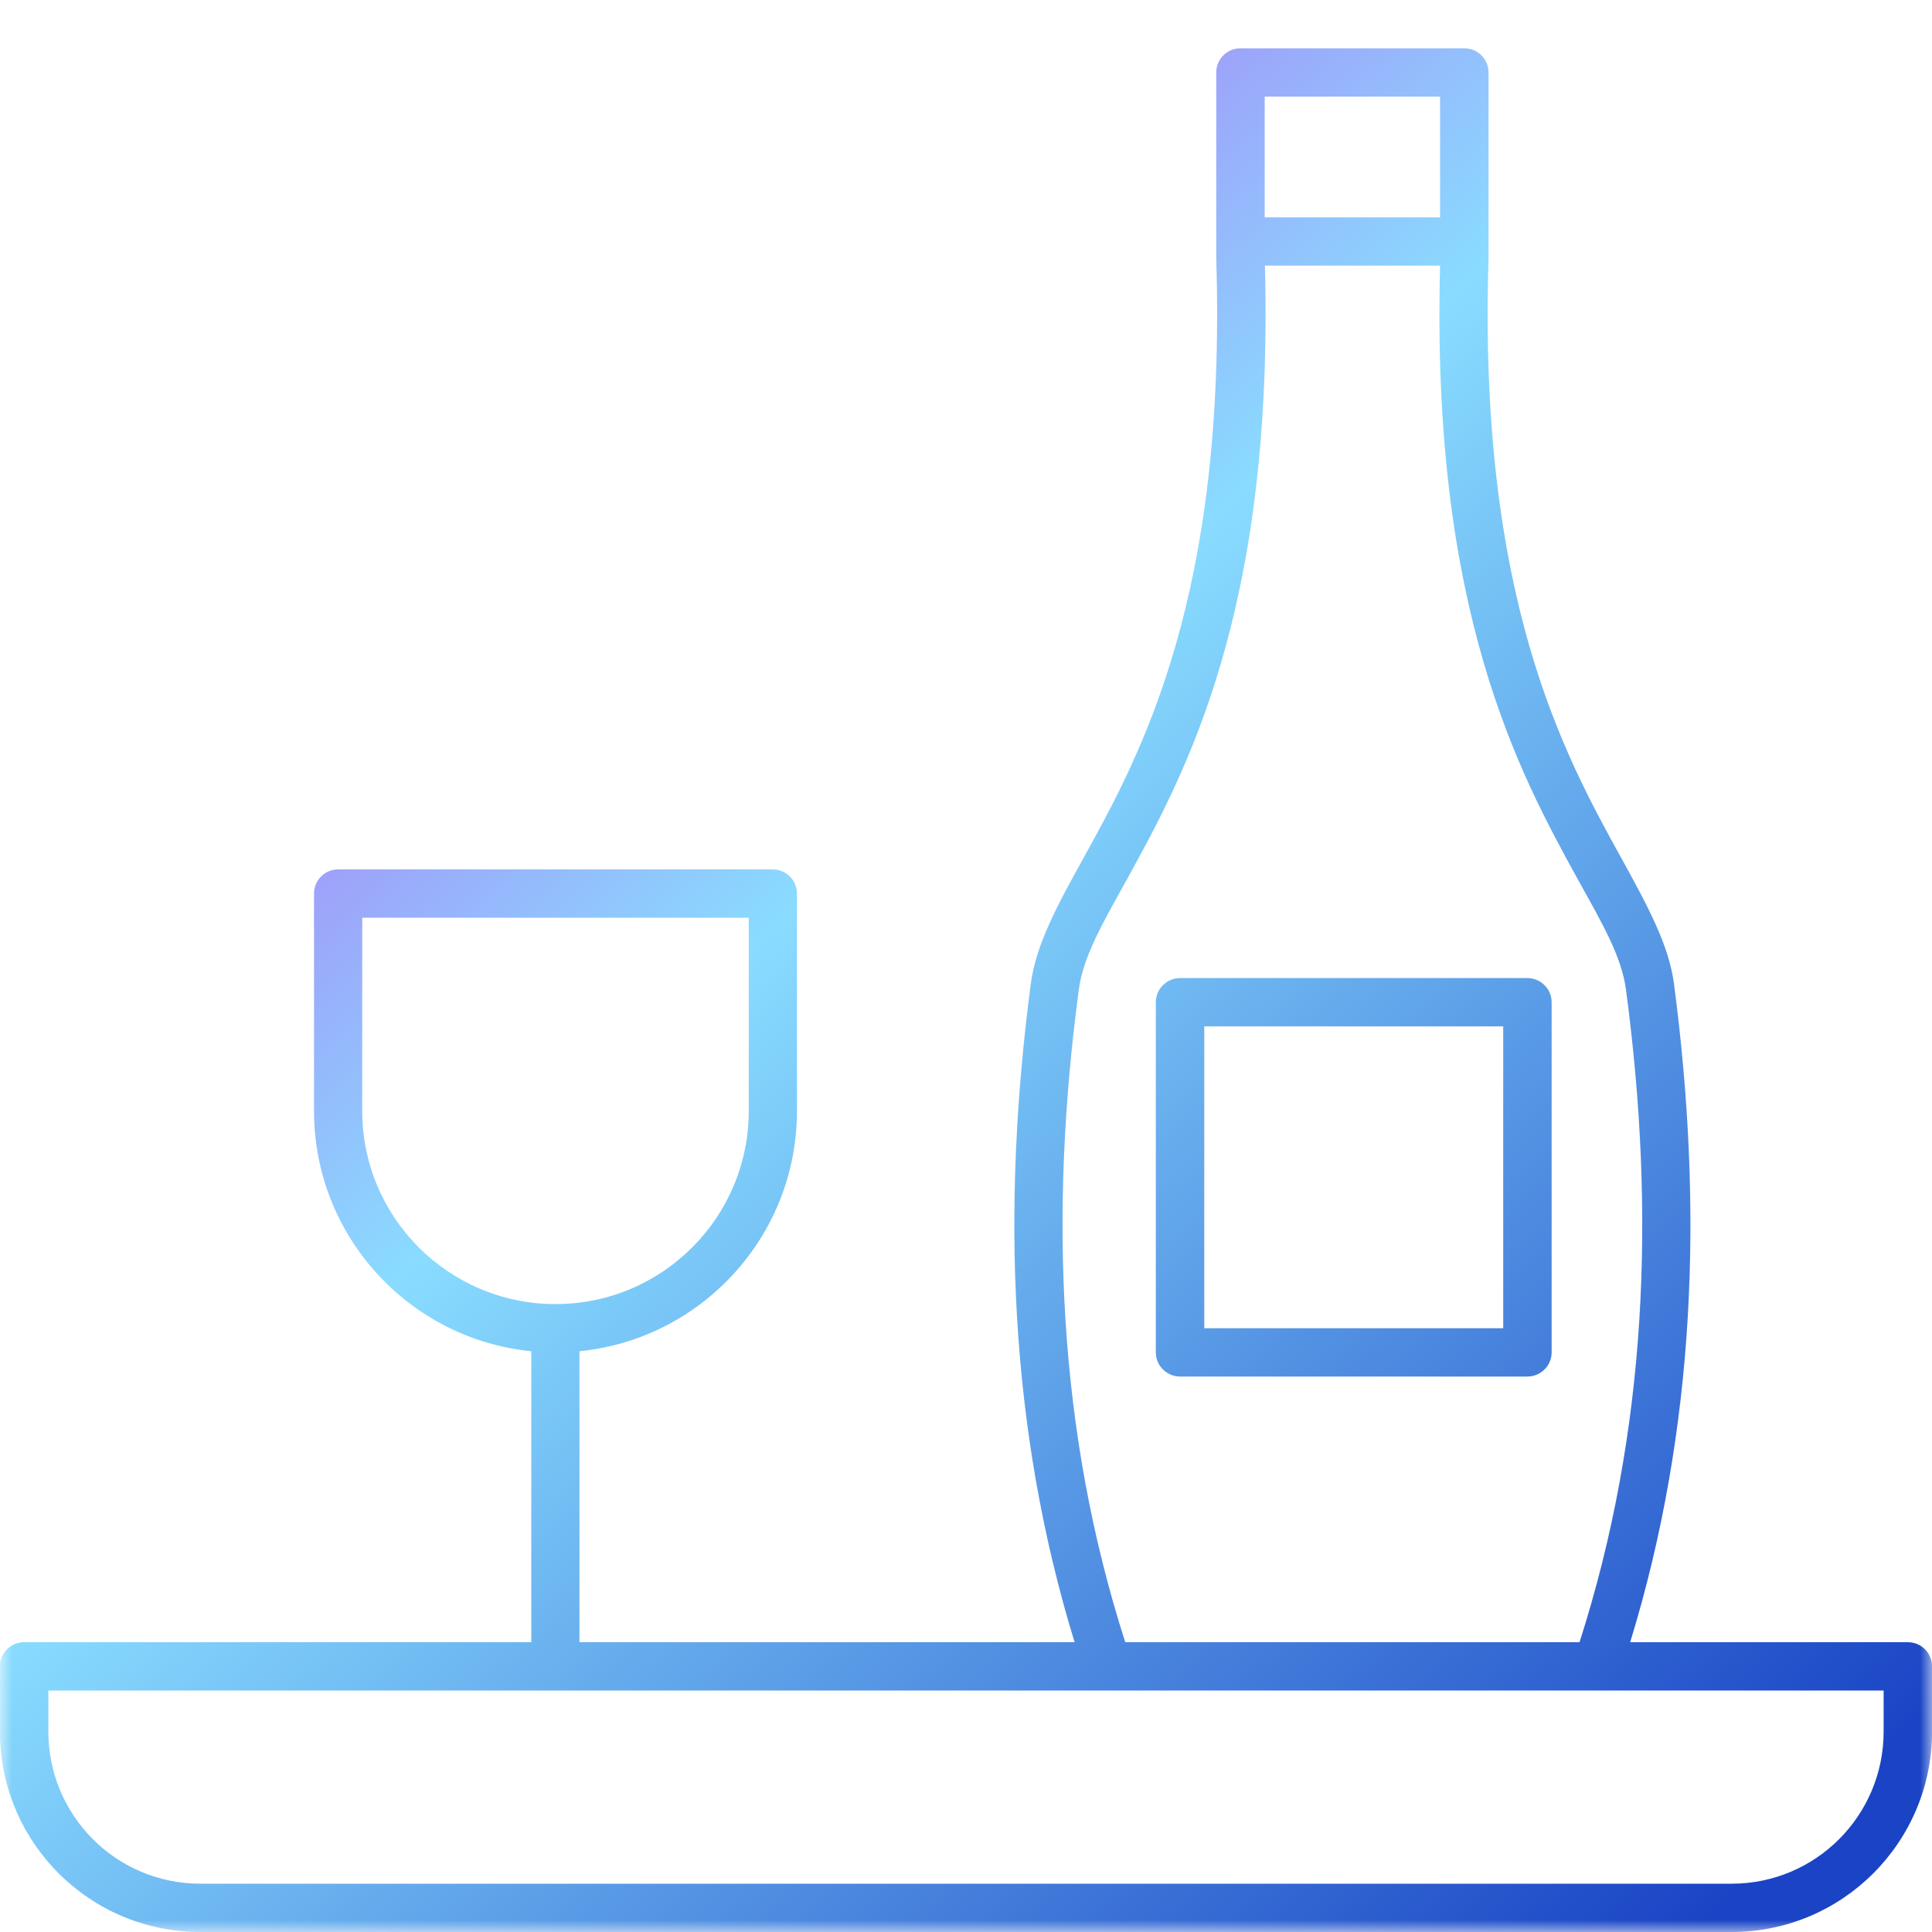 <svg width="80" height="80" viewBox="0 0 80 80" fill="none" xmlns="http://www.w3.org/2000/svg">
<g clip-path="url(#clip0_2033_784)">
<mask id="mask0_2033_784" style="mask-type:luminance" maskUnits="userSpaceOnUse" x="0" y="0" width="81" height="81">
<path d="M80 0H0V80H80V0Z" fill="white"/>
</mask>
<g mask="url(#mask0_2033_784)">
<path fill-rule="evenodd" clip-rule="evenodd" d="M67.502 68H79C79.557 68 80.002 68.448 80.002 69V71.701C80.002 76.285 76.285 80 71.706 80H8.293C3.714 80 -0.003 76.285 -0.003 71.701V69C-0.003 68.448 0.442 68 0.999 68H21.999V55.951C16.944 55.449 13.003 51.186 13.003 46V37C13.003 36.448 13.449 36 13.996 36H31.997C32.554 36 33 36.448 33 37V46C33 51.186 29.049 55.449 23.994 55.951V68H44.497C41.782 59.157 41.458 50.034 42.684 40.729C42.897 39.134 43.748 37.539 44.872 35.517C47.263 31.197 50.798 24.685 50.362 10.706C50.362 10.696 50.362 10.685 50.362 10.675V3C50.362 2.448 50.808 2 51.365 2H60.634C61.191 2 61.637 2.448 61.637 3V10.675C61.637 10.685 61.637 10.696 61.637 10.706C61.201 24.685 64.737 31.197 67.127 35.517C68.242 37.539 69.103 39.134 69.315 40.729C70.541 50.034 70.217 59.157 67.502 68ZM45.855 70H2.002V71.703C2.002 75.18 4.818 78 8.293 78H71.706C75.181 78 77.997 75.18 77.997 71.701V70C77.997 70 66.124 70 66.104 70C66.104 70 45.865 70 45.855 70ZM23.002 54C27.418 54 31.004 50.418 31.004 46V38H14.999V46C14.999 50.418 18.585 54 23.002 54ZM65.405 68C68.211 59.25 68.556 50.212 67.33 40.991C67.148 39.605 66.347 38.241 65.375 36.485C62.913 32.022 59.246 25.316 59.631 11H52.378C52.753 25.316 49.086 32.022 46.624 36.485C45.652 38.241 44.852 39.605 44.669 40.991C43.444 50.212 43.788 59.25 46.594 68H65.405ZM52.368 9H59.631V4H52.368V9ZM64.25 41.5V56C64.25 56.553 63.795 57 63.248 57H48.863C48.316 57 47.86 56.553 47.86 56V41.5C47.86 40.948 48.316 40.5 48.863 40.5H63.248C63.795 40.5 64.25 40.948 64.25 41.5ZM62.245 42.5H49.866V55H62.245V42.5Z" fill="url(#paint0_linear_2033_784)"/>
</g>
</g>
<defs>
<linearGradient id="paint0_linear_2033_784" x1="-6.504" y1="2.002" x2="67.975" y2="81.891" gradientUnits="userSpaceOnUse">
<stop stop-color="#D504EB"/>
<stop offset="0.485" stop-color="#89DCFF"/>
<stop offset="1" stop-color="#1A44C5"/>
</linearGradient>
<clipPath id="clip0_2033_784">
<rect width="80" height="80" fill="white"/>
</clipPath>
</defs>
</svg>
